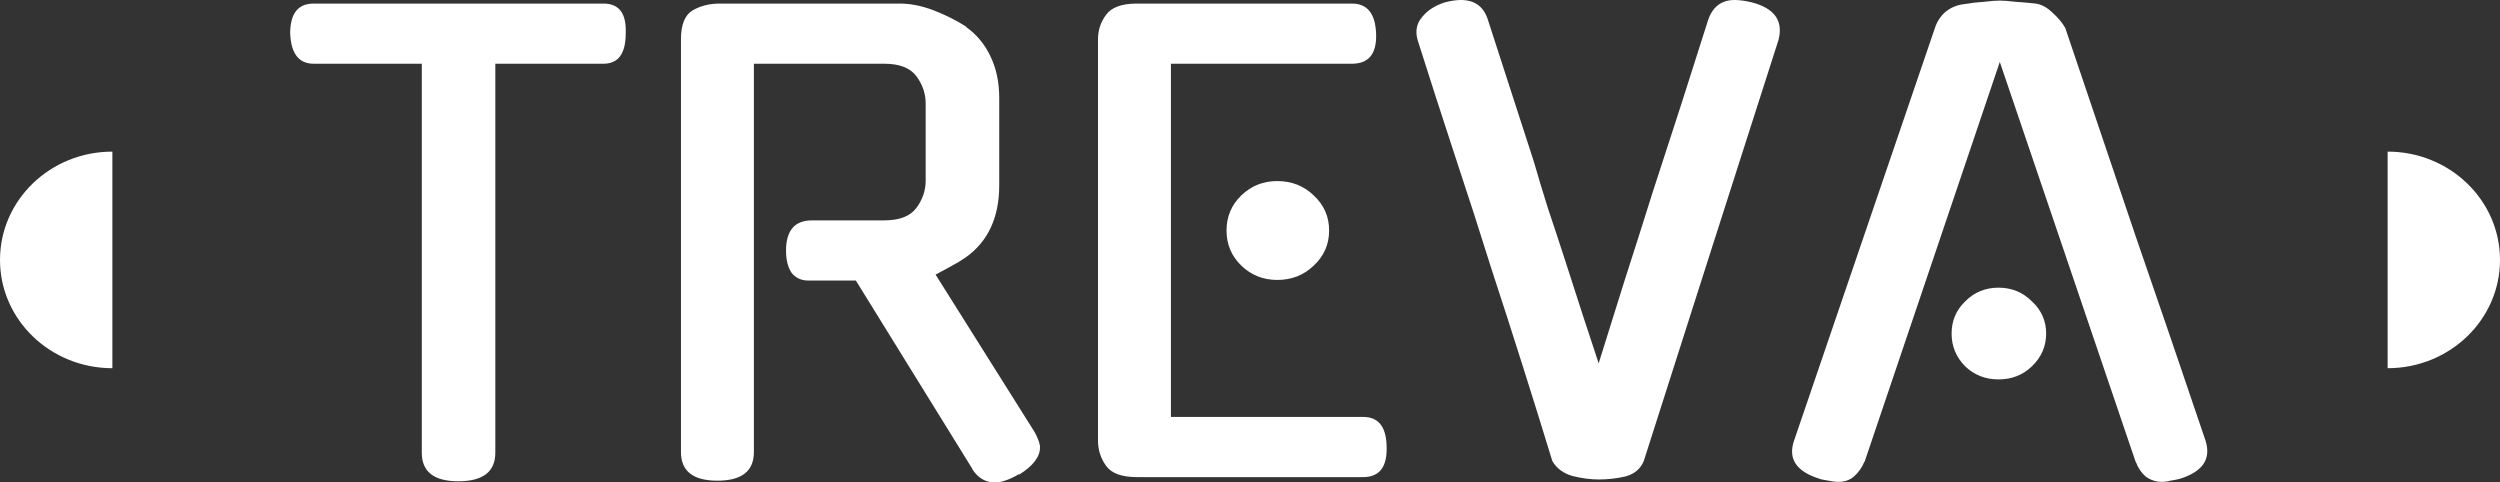 <svg width="114" height="22" viewBox="0 0 114 22" fill="none" xmlns="http://www.w3.org/2000/svg">
<rect x="0" y="0" width="114" height="22" fill="#333333" stroke="none"/>
<path fill-rule="evenodd" clip-rule="evenodd" d="M72.899 21.864C72.523 21.864 72.12 21.81 71.687 21.701C71.274 21.575 70.974 21.348 70.786 21.022C70.354 19.61 69.903 18.161 69.433 16.677C68.963 15.192 68.494 13.734 68.024 12.304C67.498 10.62 66.934 8.872 66.333 7.062C65.732 5.233 65.168 3.486 64.642 1.82C64.53 1.421 64.596 1.077 64.84 0.788C65.084 0.48 65.431 0.253 65.882 0.109C66.164 0.036 66.408 0 66.615 0C67.254 0 67.667 0.308 67.855 0.923L69.94 7.36C70.128 8.012 70.344 8.728 70.588 9.506C70.851 10.285 71.114 11.082 71.377 11.896L72.166 14.341C72.43 15.137 72.674 15.88 72.899 16.568C73.256 15.427 73.641 14.196 74.055 12.874C74.487 11.534 74.919 10.176 75.351 8.8C75.802 7.424 76.243 6.066 76.675 4.726C77.107 3.368 77.511 2.1 77.887 0.923C78.094 0.308 78.498 0 79.099 0C79.324 0 79.587 0.036 79.888 0.109C80.921 0.38 81.325 0.951 81.1 1.82C80.085 4.988 79.061 8.184 78.028 11.407C76.995 14.63 75.971 17.835 74.956 21.022C74.806 21.384 74.524 21.62 74.111 21.728C73.716 21.819 73.312 21.864 72.899 21.864ZM22.587 20.642C22.587 21.511 22.024 21.946 20.897 21.946C19.788 21.946 19.234 21.511 19.234 20.642V2.906H14.303C13.626 2.906 13.269 2.444 13.232 1.521C13.232 0.616 13.589 0.163 14.303 0.163H27.519C28.233 0.163 28.571 0.616 28.533 1.521C28.533 2.444 28.195 2.906 27.519 2.906H22.587V20.642ZM39.027 12.793H36.857C36.538 12.793 36.284 12.675 36.096 12.44C35.927 12.186 35.843 11.851 35.843 11.435C35.843 10.511 36.237 10.049 37.026 10.049H40.323C41.018 10.049 41.507 9.859 41.789 9.479C42.071 9.099 42.211 8.682 42.211 8.23V4.726C42.211 4.273 42.071 3.857 41.789 3.477C41.507 3.096 41.018 2.906 40.323 2.906H34.377V20.615C34.377 21.484 33.823 21.919 32.715 21.919C31.606 21.919 31.052 21.484 31.052 20.615V1.793C31.052 1.141 31.221 0.706 31.559 0.489C31.916 0.272 32.339 0.163 32.828 0.163H41.028C41.516 0.163 42.023 0.263 42.55 0.462C43.076 0.661 43.583 0.914 44.071 1.222H44.043C44.532 1.566 44.907 2.019 45.17 2.58C45.433 3.123 45.565 3.757 45.565 4.481V8.447C45.565 9.914 45.057 11.009 44.043 11.733C43.836 11.878 43.611 12.014 43.367 12.141C43.141 12.268 42.907 12.394 42.662 12.521L47.171 19.691C47.227 19.782 47.284 19.9 47.34 20.044C47.397 20.189 47.425 20.307 47.425 20.398C47.425 20.832 47.105 21.249 46.467 21.647V21.62C46.034 21.873 45.668 22 45.367 22C44.935 22 44.588 21.792 44.325 21.375L44.353 21.402L39.027 12.793ZM50.435 21.239C50.679 21.584 51.149 21.756 51.844 21.756H62.158C62.909 21.756 63.266 21.285 63.229 20.343C63.21 19.456 62.853 19.012 62.158 19.012H53.394V2.906H61.651C62.421 2.906 62.787 2.444 62.75 1.521C62.712 0.616 62.346 0.163 61.651 0.163H51.844C51.149 0.163 50.679 0.335 50.435 0.679C50.191 1.005 50.069 1.376 50.069 1.793V20.099C50.069 20.515 50.191 20.895 50.435 21.239ZM59.903 12.114C60.373 11.679 60.608 11.145 60.608 10.511C60.608 9.877 60.373 9.343 59.903 8.909C59.453 8.474 58.898 8.257 58.241 8.257C57.602 8.257 57.057 8.474 56.606 8.909C56.156 9.343 55.93 9.877 55.93 10.511C55.93 11.145 56.156 11.679 56.606 12.114C57.057 12.548 57.602 12.765 58.241 12.765C58.898 12.765 59.453 12.548 59.903 12.114ZM85.019 21.076L91.191 2.825L97.39 21.076V21.049C97.484 21.321 97.634 21.547 97.841 21.728C98.066 21.891 98.311 21.973 98.574 21.973C98.724 21.973 98.855 21.955 98.968 21.919C99.1 21.9 99.24 21.873 99.391 21.837C100.443 21.511 100.837 20.932 100.574 20.099C99.522 16.984 98.451 13.852 97.362 10.701C96.291 7.533 95.23 4.391 94.177 1.277C94.046 1.041 93.849 0.806 93.586 0.57C93.341 0.335 93.088 0.199 92.825 0.163C92.505 0.127 92.196 0.1 91.895 0.081C91.594 0.045 91.36 0.027 91.191 0.027C91.021 0.027 90.787 0.045 90.486 0.081C90.185 0.1 89.875 0.136 89.556 0.19C89.237 0.226 88.955 0.344 88.711 0.543C88.485 0.742 88.326 0.987 88.232 1.277L81.807 20.099C81.525 20.932 81.919 21.511 82.99 21.837H82.962C83.112 21.873 83.253 21.9 83.385 21.919C83.535 21.955 83.685 21.973 83.836 21.973C84.117 21.973 84.352 21.891 84.54 21.728C84.747 21.547 84.906 21.321 85.019 21.049V21.076ZM92.656 16.704C93.088 16.287 93.304 15.789 93.304 15.21C93.304 14.63 93.088 14.142 92.656 13.743C92.243 13.327 91.735 13.118 91.134 13.118C90.533 13.118 90.026 13.327 89.612 13.743C89.199 14.142 88.993 14.63 88.993 15.21C88.993 15.789 89.199 16.287 89.612 16.704C90.026 17.102 90.533 17.301 91.134 17.301C91.735 17.301 92.243 17.102 92.656 16.704ZM0 11.852C0 9.125 2.294 6.914 5.124 6.914V16.79C2.294 16.79 0 14.579 0 11.852ZM114 11.852C114 14.579 111.706 16.79 108.876 16.79V6.914C111.706 6.914 114 9.125 114 11.852Z" fill="white"/>
</svg>
